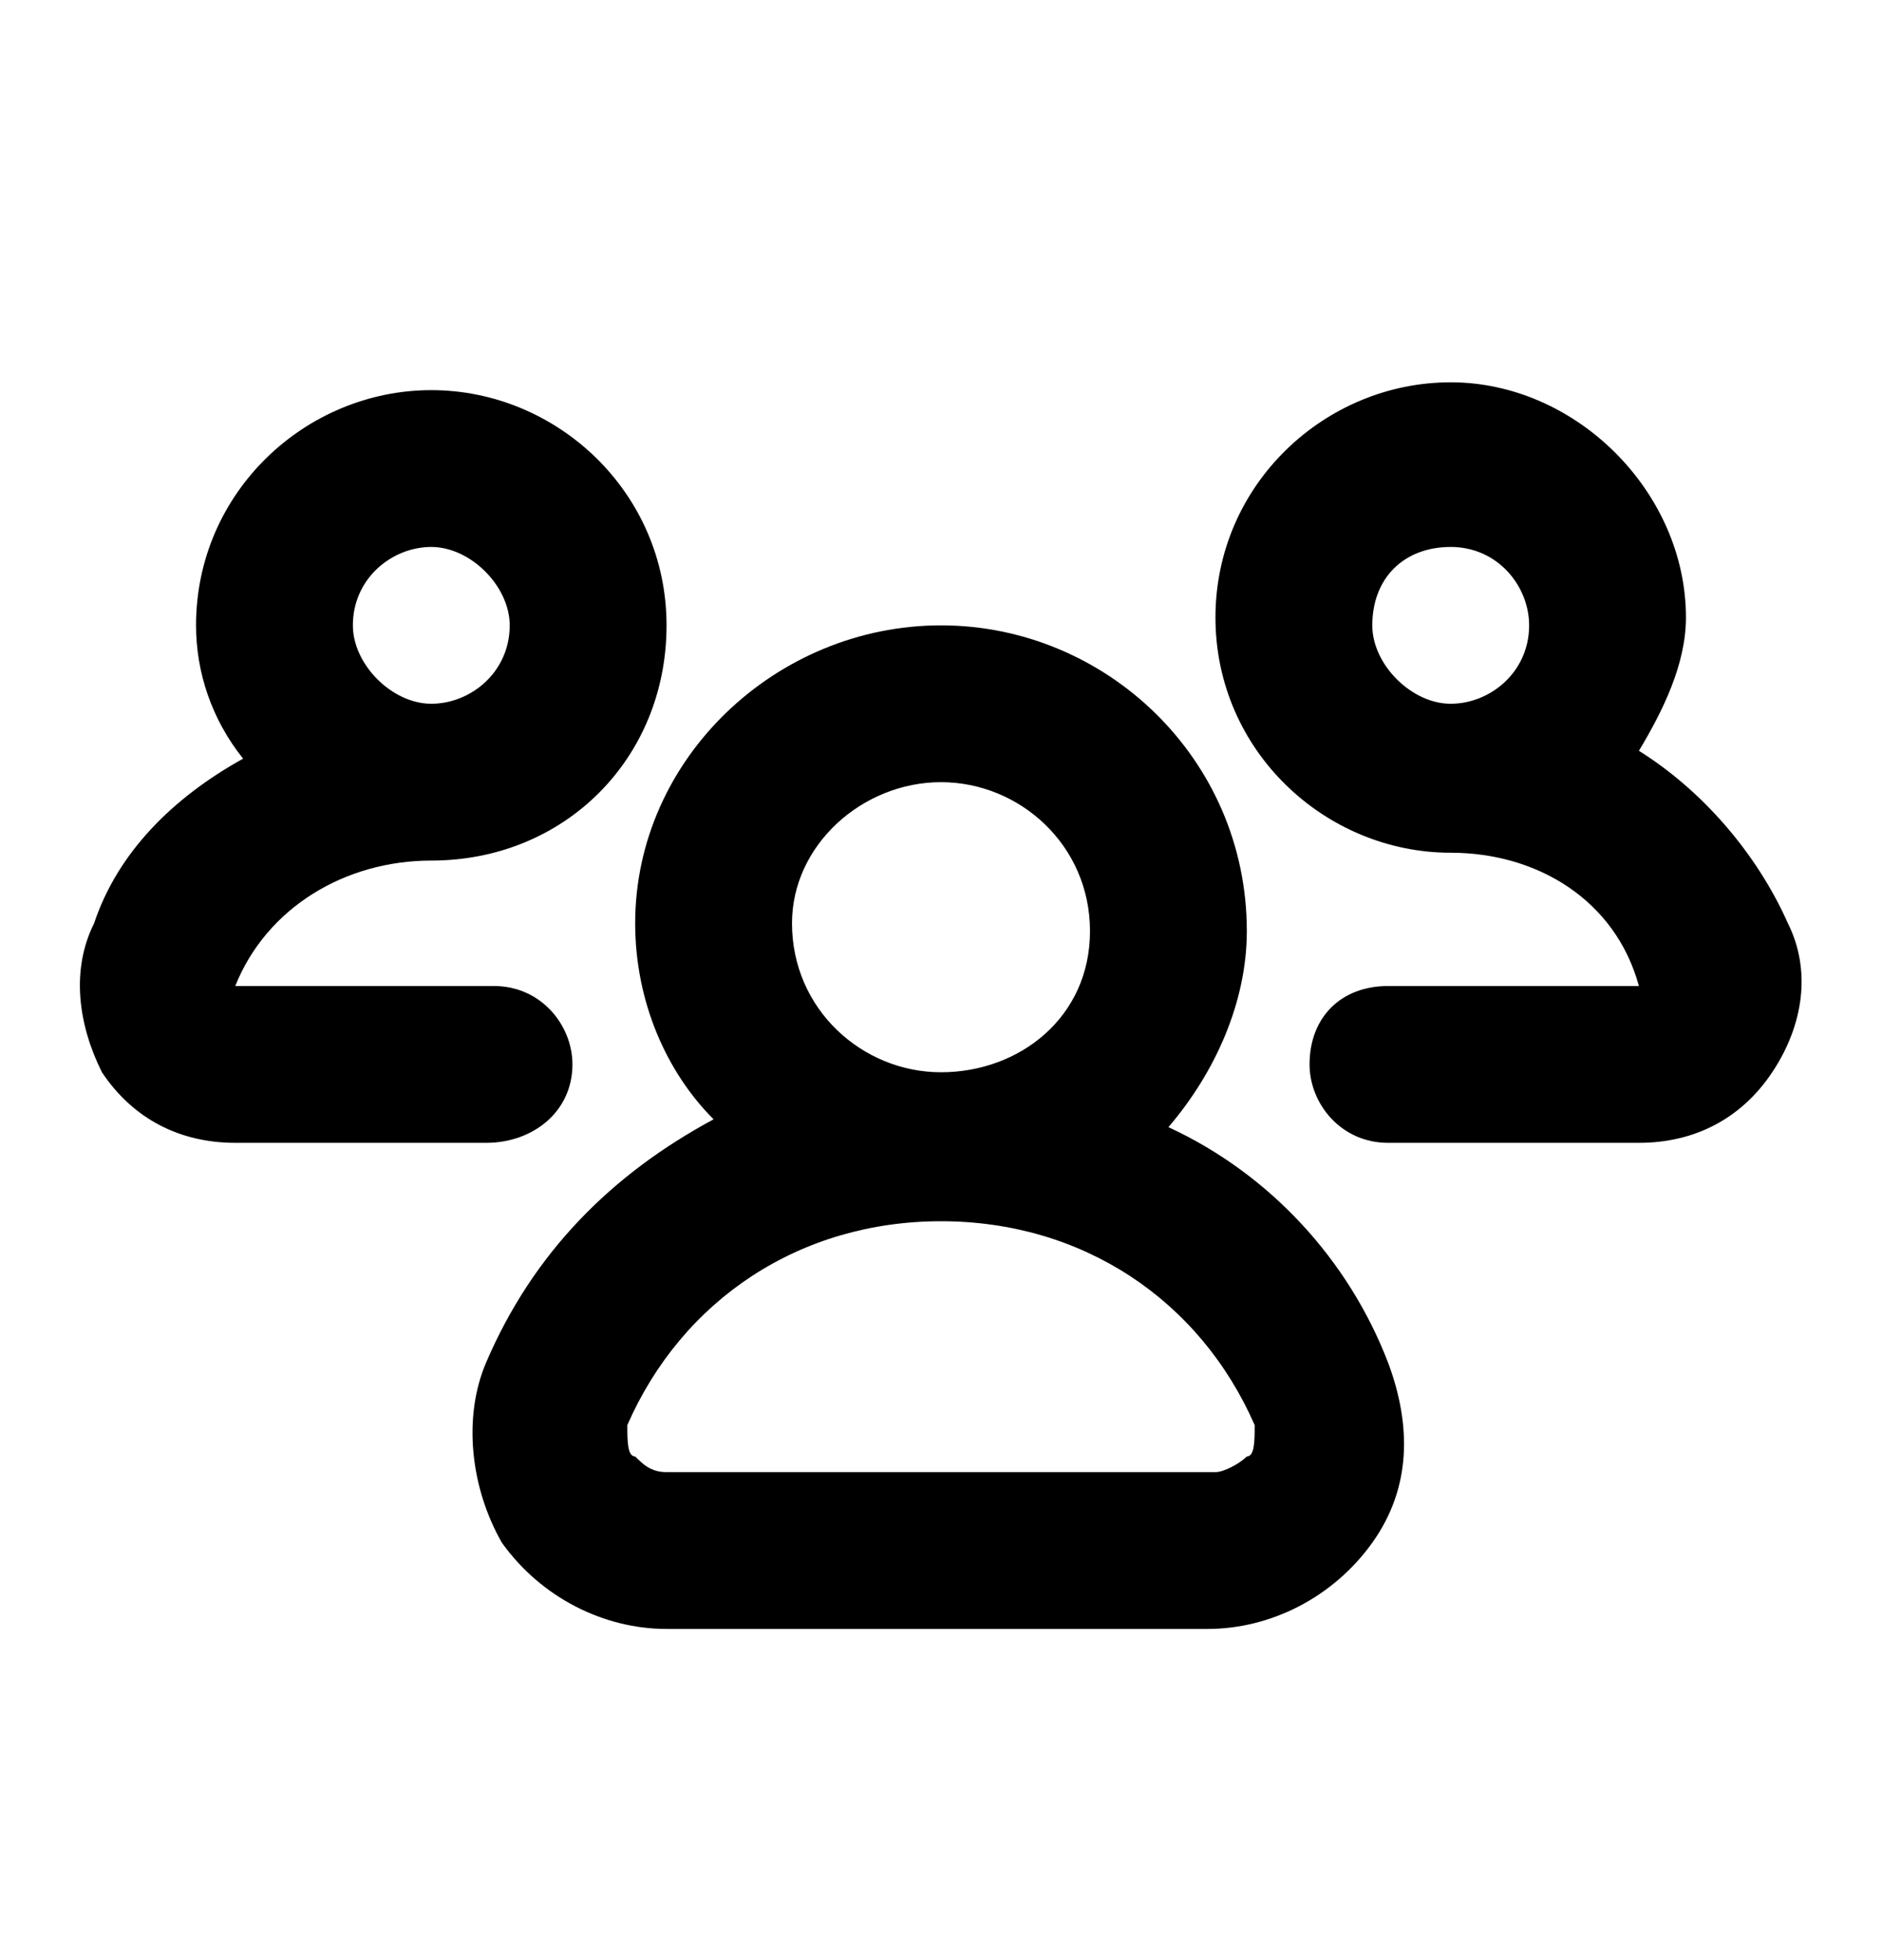 <svg width="24" height="25" viewBox="0 0 24 25" fill="none" xmlns="http://www.w3.org/2000/svg">
<path d="M14.9 14.376C15.5 13.676 15.9 12.776 15.9 11.876C15.9 9.676 14.1 7.976 12 7.976C9.9 7.976 8.1 9.676 8.1 11.776C8.1 12.776 8.5 13.676 9.1 14.276C7.8 14.976 6.8 15.976 6.2 17.376C5.9 18.076 6 18.976 6.4 19.676C6.9 20.376 7.7 20.776 8.5 20.776H15.4C16.2 20.776 17 20.376 17.5 19.676C18 18.976 18 18.176 17.7 17.376C17.2 16.076 16.2 14.976 14.9 14.376ZM10.1 11.776C10.1 10.776 11 9.976 12 9.976C13 9.976 13.9 10.776 13.9 11.876C13.9 12.976 13 13.676 12 13.676C11 13.676 10.1 12.876 10.1 11.776ZM15.9 18.576C15.8 18.676 15.6 18.776 15.5 18.776H8.5C8.3 18.776 8.2 18.676 8.1 18.576C8 18.576 8 18.376 8 18.176C8.7 16.576 10.2 15.576 12 15.576C13.8 15.576 15.3 16.576 16 18.176C16 18.376 16 18.576 15.9 18.576Z" fill="black"/>
<path d="M7.3 13.576C7.3 13.076 6.9 12.576 6.3 12.576H3C3.4 11.576 4.4 10.976 5.5 10.976C7.2 10.976 8.5 9.676 8.5 7.976C8.5 6.276 7.1 4.976 5.5 4.976C3.9 4.976 2.5 6.276 2.5 7.976C2.5 8.576 2.7 9.176 3.1 9.676C2.2 10.176 1.5 10.876 1.2 11.776C0.9 12.376 1 13.076 1.3 13.676C1.7 14.276 2.3 14.576 3 14.576H6.2C6.8 14.576 7.3 14.176 7.3 13.576ZM4.5 7.976C4.5 7.376 5 6.976 5.5 6.976C6 6.976 6.5 7.476 6.5 7.976C6.5 8.576 6 8.976 5.5 8.976C5 8.976 4.5 8.476 4.5 7.976Z" fill="black"/>
<path d="M22.8 11.776C22.4 10.876 21.7 10.076 20.9 9.576C21.2 9.076 21.5 8.476 21.5 7.876C21.5 6.276 20.1 4.876 18.5 4.876C16.9 4.876 15.5 6.176 15.5 7.876C15.5 9.576 16.9 10.876 18.5 10.876C19.6 10.876 20.6 11.476 20.9 12.576H17.7C17.1 12.576 16.7 12.976 16.7 13.576C16.7 14.076 17.1 14.576 17.7 14.576H20.9C21.6 14.576 22.2 14.276 22.6 13.676C23 13.076 23.1 12.376 22.8 11.776ZM18.5 6.976C19.1 6.976 19.5 7.476 19.5 7.976C19.5 8.576 19 8.976 18.5 8.976C18 8.976 17.5 8.476 17.5 7.976C17.5 7.376 17.9 6.976 18.5 6.976Z" fill="black"/>
</svg>

